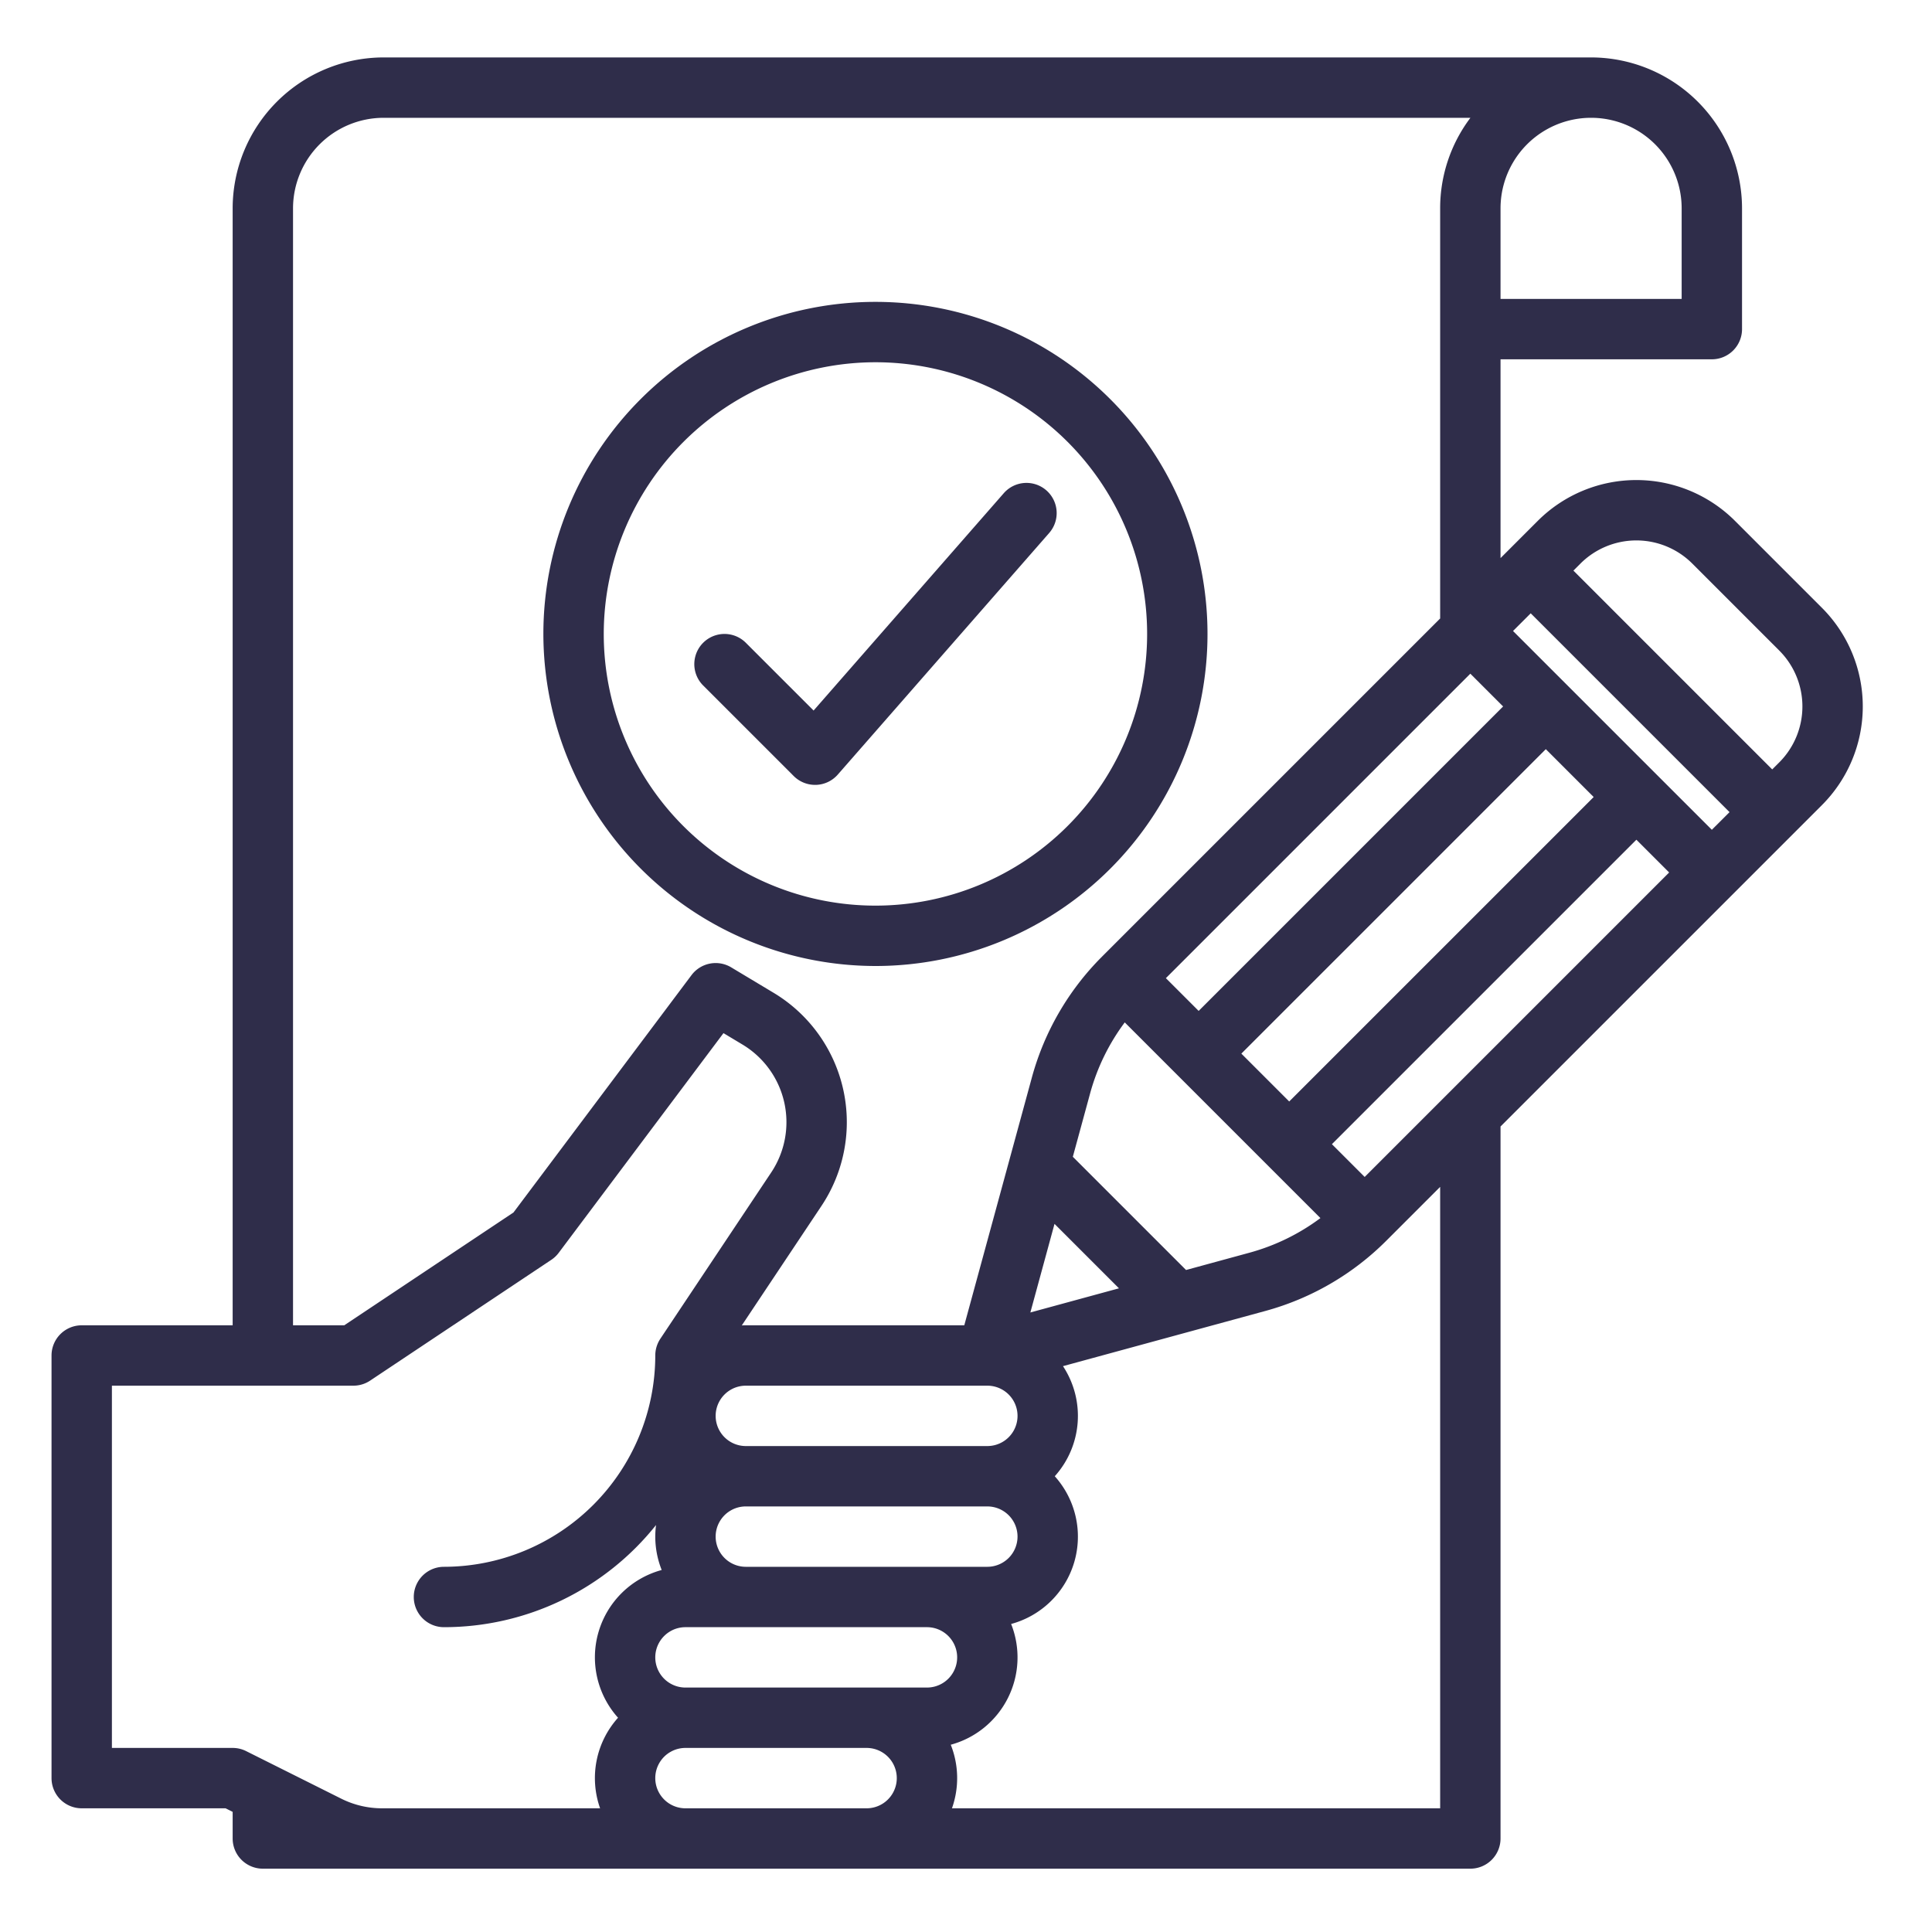 <svg xmlns="http://www.w3.org/2000/svg" width="512" height="512" style=""><rect id="backgroundrect" width="100%" height="100%" x="0" y="0" fill="none" stroke="none"/><g class="currentLayer" style=""><title>Layer 1</title><path d="M232,256a88,88,0,1,0-88-88A88.1,88.1,0,0,0,232,256Zm0-160a72,72,0,1,1-72,72A72.081,72.081,0,0,1,232,96Z" id="svg_1" class="" fill="#2f2d4a" fill-opacity="1"/><path d="M210.343,205.657A8,8,0,0,0,216,208c.089,0,.178,0,.267,0a7.993,7.993,0,0,0,5.754-2.727l56-64a8,8,0,1,0-12.041-10.536L215.61,188.3l-17.953-17.954a8,8,0,0,0-11.314,11.314Z" id="svg_2" class="" fill="#2f2d4a" fill-opacity="1"/><path d="M482.828,161.076 l-23.029,-23.029 a36.974,36.974 0 0 0 -52.286,0 L397.656,147.904 V95.219 h56 a8,8 0 0 0 8,-8 V55.219 a40.045,40.045 0 0 0 -40,-40 H101.656 A40.045,40.045 0 0 0 61.656,55.219 V351.219 H21.656 a8,8 0 0 0 -8,8 V471.219 a8,8 0 0 0 8,8 H59.767 l1.889,0.944 V487.219 a8,8 0 0 0 8,8 H389.656 a8,8 0 0 0 8,-8 V298.534 l85.172,-85.173 a36.972,36.972 0 0 0 0,-52.285 zM397.656,55.219 a24,24 0 0 1 48,0 V79.219 H397.656 zm0.685,132 L317.656,267.904 L308.97,259.219 L389.656,178.534 zM284.31,306.559 l4.592,-16.837 a56.1,56.1 0 0 1 9.169,-18.774 l51.855,51.856 a56.081,56.081 0 0 1 -18.773,9.169 l-16.837,4.592 zM296.537,341.419 l-23.48,6.4 l6.4,-23.48 zM341.656,291.904 L328.97,279.219 L409.656,198.534 L422.341,211.219 zM77.656,55.219 a24.028,24.028 0 0 1 24,-24 H389.675 A39.794,39.794 0 0 0 381.656,55.219 V163.904 l-89.639,89.639 a72.134,72.134 0 0 0 -18.551,31.969 L255.546,351.219 H197.656 c-0.359,0 -0.715,0.012 -1.07,0.027 l21.11,-31.666 a40,40 0 0 0 -12.7,-56.488 l-11.222,-6.733 A8,8 0 0 0 183.256,258.419 l-47.178,62.9 L91.234,351.219 H77.656 zM261.656,383.219 H197.656 a8,8 0 0 1 0,-16 h64 a8,8 0 0 1 0,16 zm8,24 a8.009,8.009 0 0 1 -8,8 H197.656 a8,8 0 0 1 0,-16 h64 A8.009,8.009 0 0 1 269.656,407.219 zM163.787,455.219 a23.943,23.943 0 0 0 -4.755,24 H101.21 a24.127,24.127 0 0 1 -10.733,-2.533 L65.234,464.064 A7.994,7.994 0 0 0 61.656,463.219 H29.656 V367.219 H93.656 a8,8 0 0 0 4.437,-1.344 l48,-32 A8,8 0 0 0 148.056,332.019 l43.671,-58.228 l5.035,3.022 a24,24 0 0 1 7.622,33.892 l-29.384,44.076 A8,8 0 0 0 173.656,359.219 a56.063,56.063 0 0 1 -56,56 a8,8 0 0 0 0,16 a71.885,71.885 0 0 0 56.2,-27.071 A24.133,24.133 0 0 0 173.656,407.219 a23.857,23.857 0 0 0 1.7,8.846 A23.978,23.978 0 0 0 163.787,455.219 zM229.656,479.219 H181.656 a8,8 0 0 1 0,-16 h48 a8,8 0 0 1 0,16 zm16,-32 H181.656 a8,8 0 0 1 0,-16 h64 a8,8 0 0 1 0,16 zm136,32 H252.28 a23.923,23.923 0 0 0 -0.321,-16.846 a23.977,23.977 0 0 0 16,-32 A23.978,23.978 0 0 0 279.525,391.219 a23.936,23.936 0 0 0 2.177,-29.175 l53.662,-14.635 a72.136,72.136 0 0 0 31.968,-18.551 L381.656,314.534 zM361.656,311.904 L352.97,303.219 L433.656,222.534 L442.341,231.219 zm92,-92 L400.969,167.219 L405.656,162.533 L458.342,215.219 zm17.857,-17.858 L469.656,203.904 L416.97,151.219 l1.858,-1.857 a20.967,20.967 0 0 1 29.656,0 l23.029,23.029 a20.967,20.967 0 0 1 0,29.656 z" id="svg_3" class="" fill-opacity="1" fill="#2f2d4a"/></g></svg>